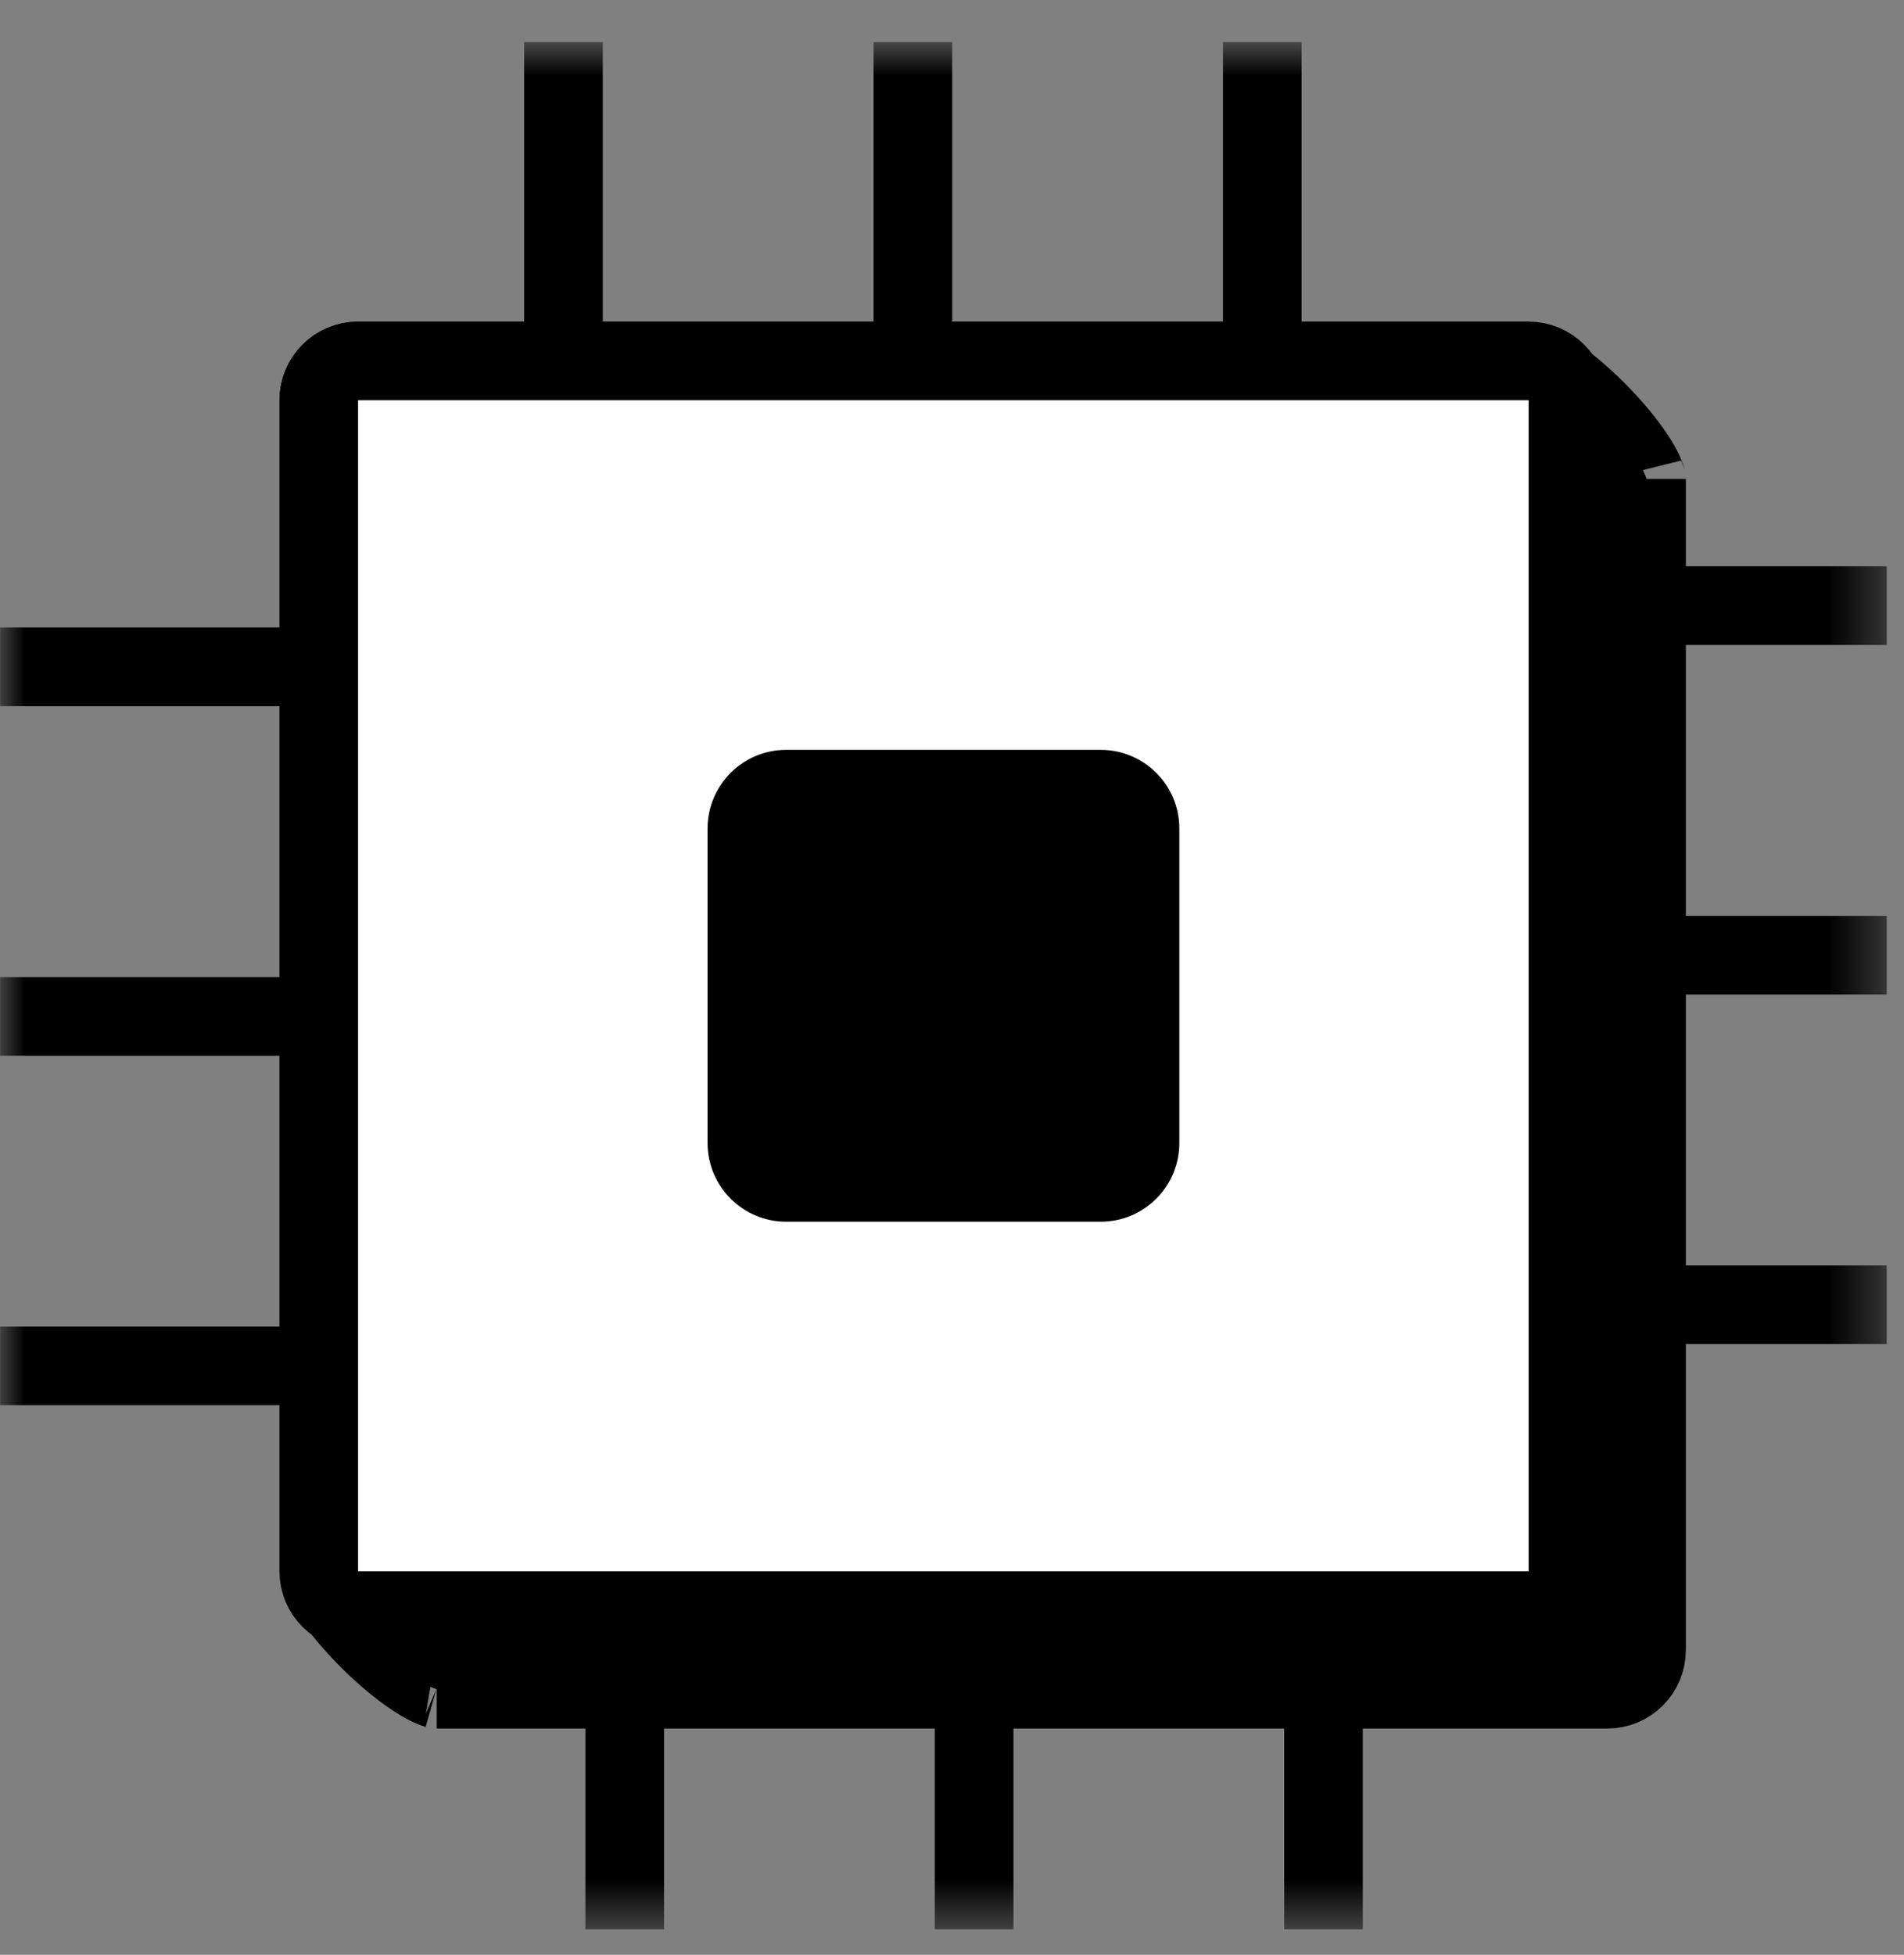 <svg width="38" height="39" viewBox="0 0 38 39" fill="none" xmlns="http://www.w3.org/2000/svg">
<rect x="0" y="0" width="38" height="39" fill="#808080" stroke="none"/>
<g clip-path="url(#clip0_151_500)">
<mask id="mask0_151_500" style="mask-type:luminance" maskUnits="userSpaceOnUse" x="0" y="0" width="38" height="39">
<path d="M37.659 0.838H0.001V38.496H37.659V0.838Z" fill="white"/>
</mask>
<g mask="url(#mask0_151_500)">
<path d="M6.362 7.986C6.362 7.553 6.714 7.201 7.147 7.201H30.509C30.505 7.201 30.507 7.202 30.515 7.205C30.549 7.215 30.692 7.26 30.955 7.433C31.238 7.62 31.561 7.889 31.868 8.196C32.174 8.503 32.444 8.826 32.631 9.109C32.804 9.371 32.849 9.515 32.859 9.549C32.861 9.557 32.862 9.559 32.862 9.555V32.917C32.862 33.35 32.511 33.701 32.078 33.701H8.716C8.719 33.701 8.717 33.701 8.71 33.698C8.675 33.688 8.532 33.643 8.27 33.47C7.987 33.283 7.664 33.014 7.357 32.707C7.05 32.4 6.78 32.077 6.594 31.794C6.421 31.531 6.376 31.388 6.365 31.354C6.363 31.346 6.362 31.344 6.362 31.348V7.986Z" fill="black" stroke="black" stroke-width="1.569"/>
<path d="M30.509 7.201H7.147C6.714 7.201 6.362 7.553 6.362 7.986V31.348C6.362 31.781 6.714 32.132 7.147 32.132H30.509C30.942 32.132 31.293 31.781 31.293 31.348V7.986C31.293 7.553 30.942 7.201 30.509 7.201Z" fill="white" stroke="black" stroke-width="1.569"/>
<path d="M12.03 0.838H10.461V6.417H12.03V0.838Z" fill="black"/>
<path d="M19.004 0.838H17.435V6.417H19.004V0.838Z" fill="black"/>
<path d="M25.977 0.838H24.408V6.417H25.977V0.838Z" fill="black"/>
<path d="M37.659 12.867V11.298H32.08V12.867H37.659Z" fill="black"/>
<path d="M25.63 38.495H27.199V32.917H25.63V38.495Z" fill="black"/>
<path d="M18.657 38.495H20.227V32.917H18.657V38.495Z" fill="black"/>
<path d="M11.684 38.495H13.253V32.917H11.684V38.495Z" fill="black"/>
<path d="M0.001 26.466L0.001 28.035H5.58V26.466H0.001Z" fill="black"/>
<path d="M0.001 19.493L0.001 21.062H5.58V19.493H0.001Z" fill="black"/>
<path d="M0.001 12.518L0.001 14.088H5.58V12.518H0.001Z" fill="black"/>
<path d="M37.659 19.841V18.272H32.08V19.841H37.659Z" fill="black"/>
<path d="M37.659 26.815V25.246H32.08V26.815H37.659Z" fill="black"/>
<path d="M21.967 14.96H15.691C14.825 14.96 14.122 15.662 14.122 16.529V22.805C14.122 23.671 14.825 24.374 15.691 24.374H21.967C22.834 24.374 23.537 23.671 23.537 22.805V16.529C23.537 15.662 22.834 14.96 21.967 14.96Z" fill="black"/>
</g>
</g>
<defs>
<clipPath id="clip0_151_500">
<rect width="37.658" height="37.658" fill="white" transform="translate(0.001 0.838)"/>
</clipPath>
</defs>
</svg>

